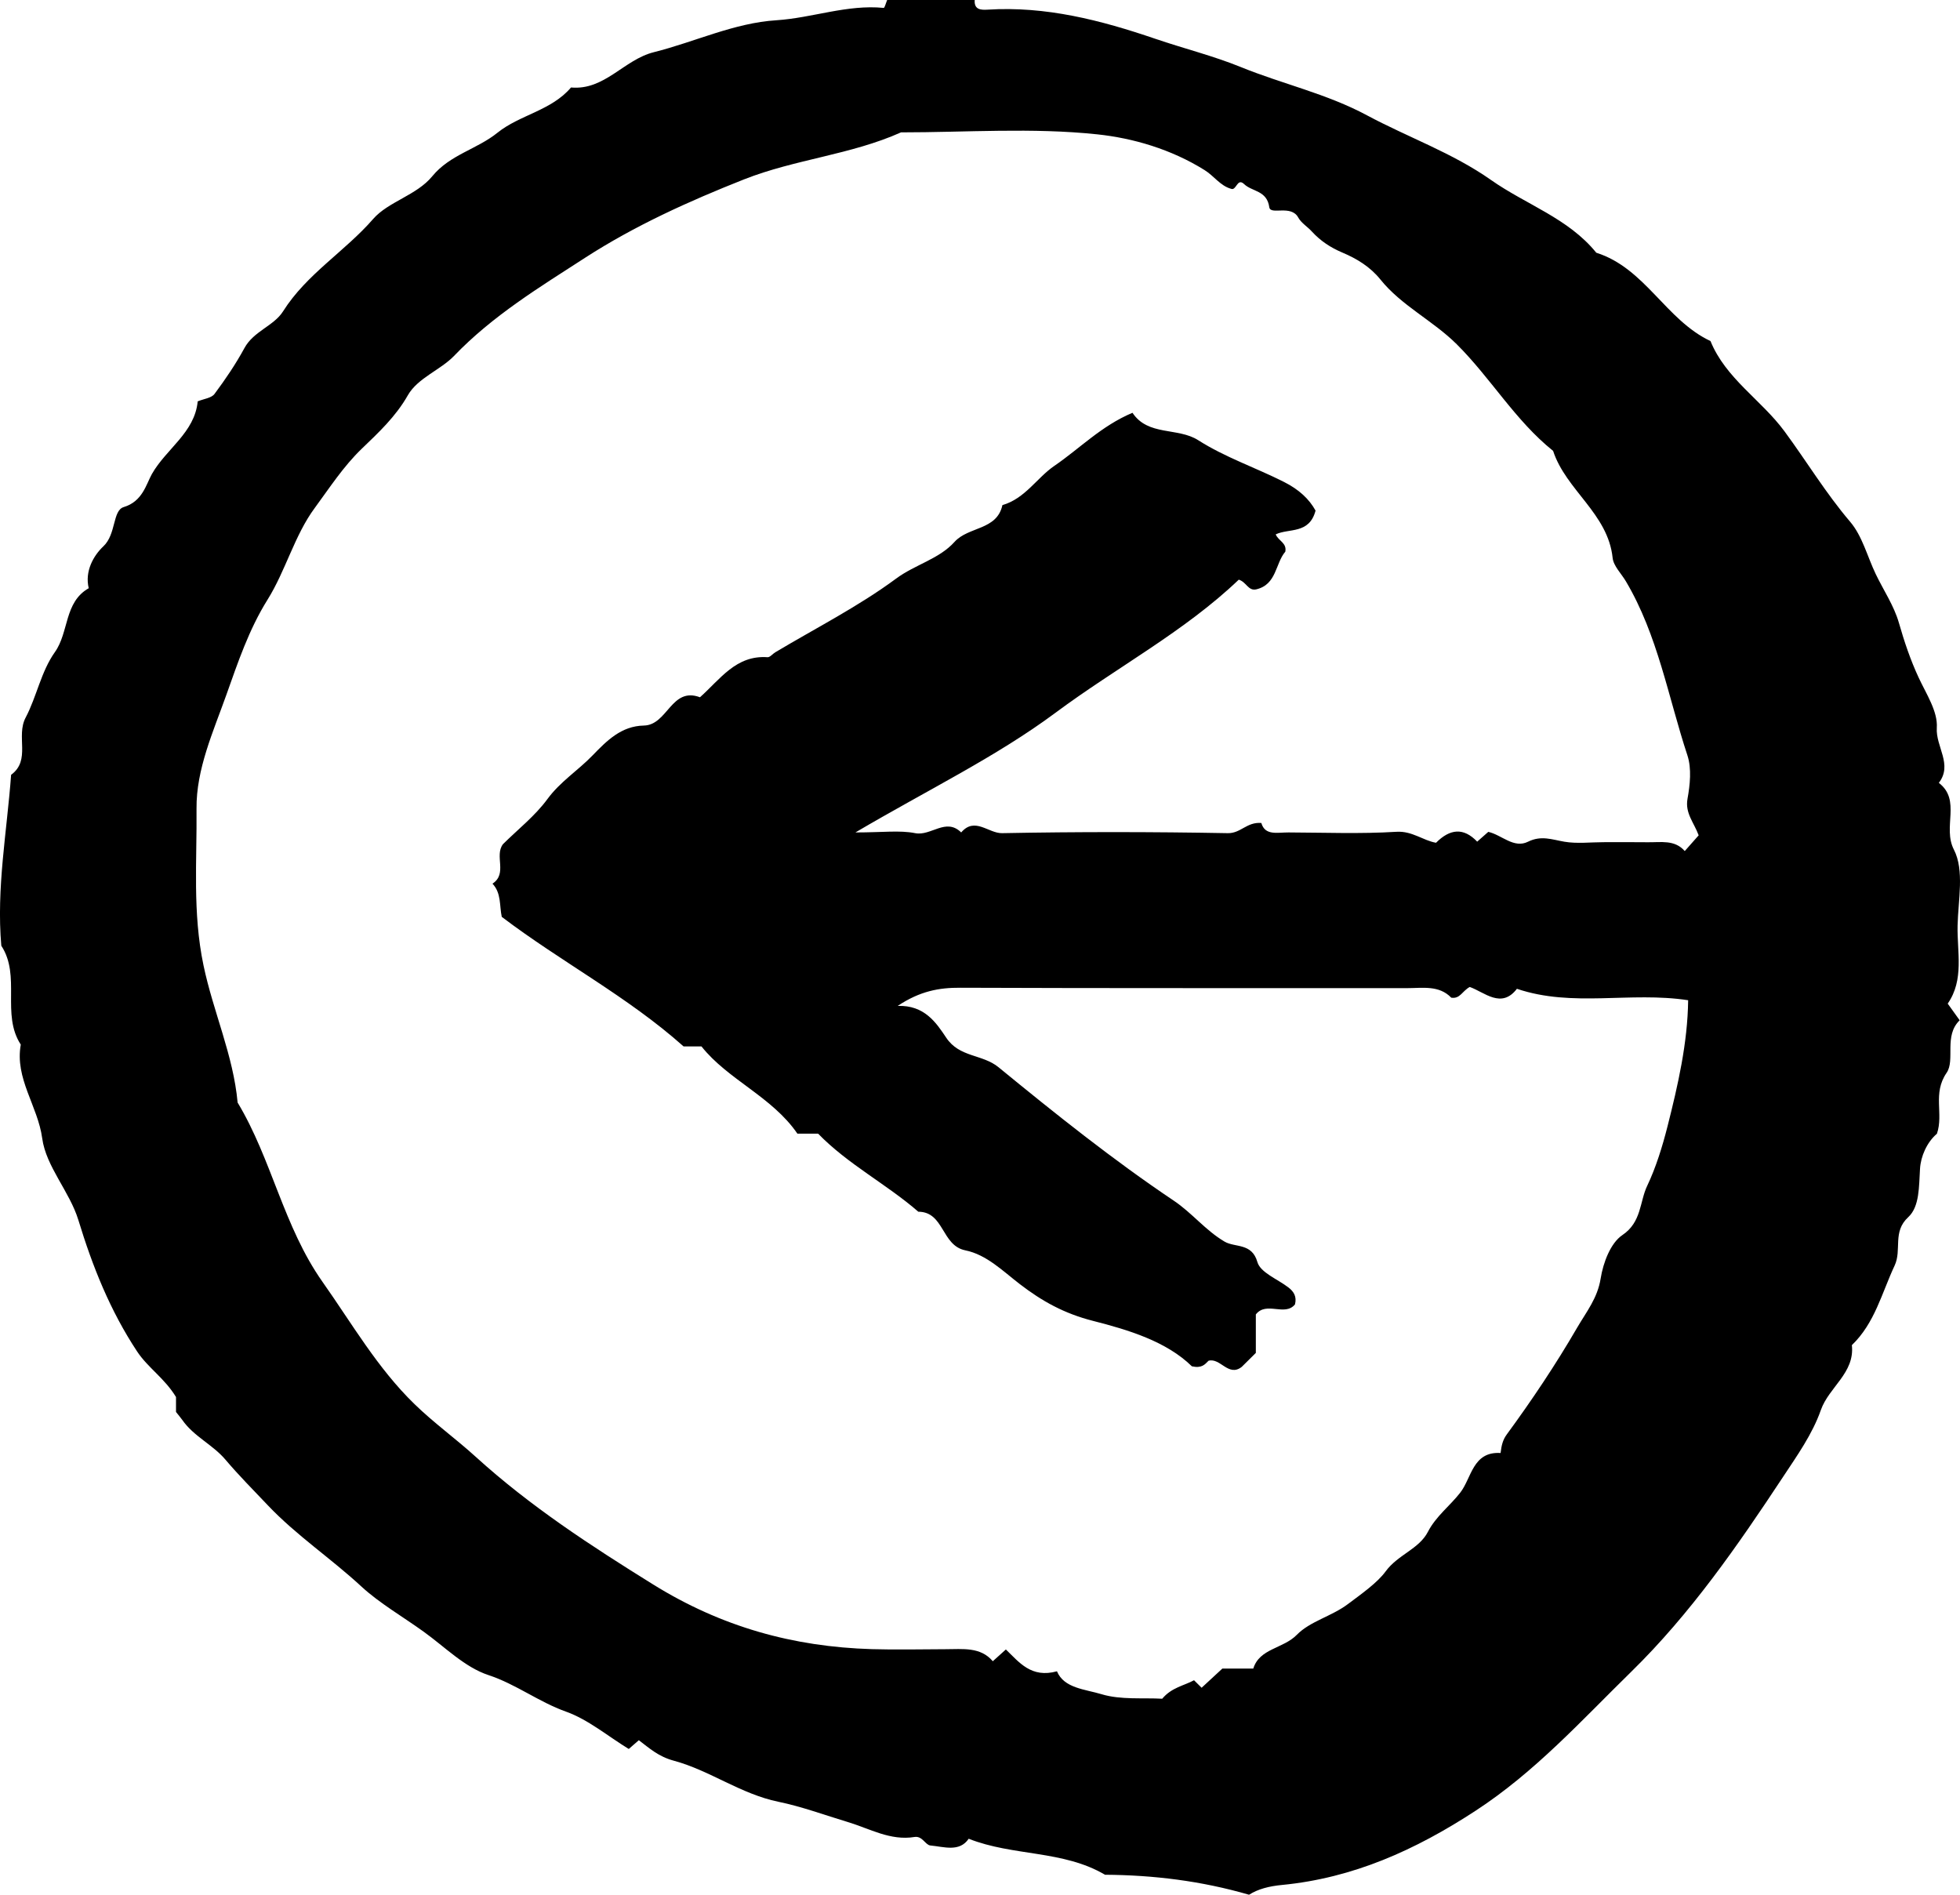 
<svg width="30px" height="29px" viewBox="0 0 30 29" version="1.1" xmlns="http://www.w3.org/2000/svg" xmlns:xlink="http://www.w3.org/1999/xlink">
    <g id="Page-1" stroke="none" stroke-width="1" fill="none" fill-rule="evenodd">
        <g transform="translate(-115, -1764)" fill="#000000">
            <g transform="translate(90, 1381)">
                <path d="M36.16,409.111 C36.325,409.159 36.417,409.306 36.563,409.397 C37.074,409.716 37.656,409.886 38.207,409.944 C39.198,410.049 40.208,409.974 41.209,409.974 C41.977,409.63 42.825,409.565 43.613,409.254 C44.461,408.918 45.281,408.547 46.041,408.057 C46.743,407.603 47.46,407.168 48.051,406.552 C48.257,406.338 48.607,406.214 48.757,405.951 C48.943,405.623 49.205,405.38 49.465,405.13 C49.746,404.859 49.958,404.53 50.182,404.226 C50.492,403.807 50.627,403.266 50.906,402.82 C51.192,402.362 51.36,401.857 51.535,401.366 C51.735,400.803 51.998,400.228 51.992,399.623 C51.984,398.825 52.055,398.032 51.885,397.224 C51.737,396.515 51.429,395.849 51.363,395.125 C50.839,394.254 50.661,393.228 50.064,392.381 C49.612,391.741 49.223,391.06 48.654,390.508 C48.359,390.221 48.02,389.977 47.72,389.704 C46.886,388.946 45.959,388.343 45.003,387.749 C43.958,387.1 42.86,386.795 41.657,386.759 C41.282,386.748 40.906,386.757 40.53,386.758 C40.265,386.758 39.993,386.797 39.804,386.574 C39.712,386.657 39.658,386.706 39.604,386.754 C39.4,386.558 39.216,386.311 38.822,386.42 C38.714,386.159 38.391,386.146 38.139,386.069 C37.843,385.98 37.508,386.017 37.211,386 C37.067,386.173 36.878,386.199 36.724,386.283 L36.608,386.168 C36.503,386.265 36.398,386.362 36.29,386.462 L35.817,386.462 C35.721,386.772 35.36,386.764 35.15,386.979 C34.946,387.187 34.622,387.259 34.371,387.447 C34.164,387.602 33.919,387.774 33.792,387.948 C33.604,388.206 33.28,388.29 33.144,388.555 C33.021,388.793 32.809,388.95 32.651,389.152 C32.475,389.376 32.46,389.788 32.032,389.761 C32.018,389.877 31.999,389.96 31.938,390.044 C31.551,390.572 31.188,391.114 30.859,391.681 C30.716,391.926 30.548,392.131 30.5,392.433 C30.462,392.671 30.35,392.974 30.167,393.097 C29.873,393.294 29.904,393.608 29.788,393.85 C29.655,394.129 29.555,394.452 29.477,394.76 C29.317,395.392 29.169,396.035 29.161,396.691 C30.053,396.827 30.927,396.577 31.782,396.866 C32.02,396.554 32.279,396.815 32.504,396.894 C32.62,396.831 32.652,396.708 32.787,396.73 C32.974,396.924 33.226,396.876 33.465,396.876 C35.744,396.878 38.023,396.873 40.302,396.882 C40.625,396.884 40.917,396.832 41.26,396.604 C40.849,396.618 40.669,396.345 40.518,396.119 C40.315,395.812 39.963,395.868 39.716,395.665 C38.848,394.954 37.968,394.25 37.037,393.625 C36.753,393.435 36.55,393.169 36.256,392.996 C36.094,392.902 35.838,392.98 35.754,392.683 C35.708,392.523 35.447,392.423 35.282,392.297 C35.196,392.232 35.149,392.154 35.179,392.035 C35.335,391.846 35.616,392.089 35.778,391.882 L35.778,391.293 L35.994,391.079 C36.198,390.92 36.321,391.223 36.502,391.173 C36.559,391.116 36.605,391.054 36.757,391.088 C37.145,391.468 37.726,391.645 38.269,391.783 C38.714,391.896 39.054,392.087 39.392,392.347 C39.652,392.547 39.9,392.797 40.225,392.863 C40.592,392.937 40.546,393.452 40.944,393.454 C41.432,393.878 42.02,394.178 42.478,394.649 L42.795,394.649 C43.183,395.215 43.86,395.475 44.263,395.984 L44.537,395.984 C45.394,396.748 46.414,397.279 47.32,397.967 C47.357,398.139 47.325,398.33 47.462,398.475 C47.227,398.629 47.437,398.899 47.302,399.079 C47.072,399.307 46.81,399.512 46.621,399.77 C46.425,400.037 46.152,400.208 45.93,400.438 C45.712,400.663 45.491,400.888 45.145,400.895 C44.78,400.902 44.726,401.493 44.286,401.328 C43.975,401.605 43.735,401.975 43.252,401.941 C43.215,401.938 43.175,401.992 43.134,402.016 C42.513,402.387 41.862,402.717 41.283,403.145 C40.994,403.359 40.625,403.444 40.39,403.706 C40.176,403.944 39.741,403.881 39.657,404.269 C39.31,404.369 39.129,404.687 38.863,404.869 C38.477,405.132 38.143,405.482 37.666,405.682 C37.429,405.323 36.974,405.462 36.661,405.263 C36.247,404.999 35.783,404.844 35.348,404.624 C35.117,404.508 34.961,404.361 34.864,404.185 C34.96,403.82 35.273,403.918 35.474,403.821 C35.431,403.719 35.301,403.691 35.327,403.556 C35.481,403.378 35.457,403.052 35.774,402.979 C35.896,402.954 35.92,403.09 36.039,403.128 C36.872,402.332 37.913,401.784 38.847,401.089 C39.754,400.416 40.79,399.916 41.907,399.259 C41.485,399.259 41.23,399.295 40.992,399.248 C40.749,399.2 40.522,399.49 40.288,399.259 C40.079,399.503 39.872,399.244 39.661,399.248 C38.51,399.27 37.357,399.269 36.206,399.248 C36.008,399.245 35.917,399.422 35.694,399.404 C35.637,399.206 35.447,399.26 35.278,399.259 C34.727,399.257 34.175,399.235 33.626,399.269 C33.386,399.284 33.222,399.137 33.02,399.101 C32.806,399.316 32.598,399.337 32.39,399.118 C32.335,399.166 32.28,399.215 32.22,399.268 C32.014,399.221 31.829,399.009 31.612,399.117 C31.409,399.218 31.244,399.149 31.055,399.117 C30.86,399.084 30.655,399.11 30.455,399.11 C30.23,399.11 30.004,399.112 29.779,399.109 C29.577,399.106 29.366,399.151 29.213,398.974 C29.119,399.08 29.057,399.151 29,399.215 C29.073,399.413 29.21,399.553 29.171,399.773 C29.132,399.989 29.106,400.236 29.172,400.438 C29.467,401.332 29.624,402.275 30.113,403.101 C30.183,403.221 30.304,403.336 30.317,403.462 C30.388,404.14 31.031,404.497 31.228,405.099 C31.808,405.564 32.181,406.212 32.704,406.732 C33.071,407.096 33.549,407.321 33.872,407.723 C34.029,407.918 34.235,408.042 34.453,408.134 C34.637,408.212 34.789,408.313 34.92,408.456 C34.987,408.53 35.082,408.586 35.128,408.669 C35.238,408.874 35.554,408.702 35.572,408.828 C35.608,409.088 35.834,409.064 35.957,409.182 C36.066,409.286 36.074,409.073 36.16,409.111 M41.421,412 L40.081,412 C40.092,411.852 39.988,411.846 39.887,411.852 C38.994,411.909 38.15,411.691 37.316,411.406 C36.88,411.257 36.431,411.146 36.006,410.973 C35.368,410.713 34.695,410.567 34.075,410.234 C33.448,409.898 32.768,409.66 32.178,409.245 C31.644,408.869 30.995,408.66 30.567,408.132 C29.818,407.895 29.503,407.101 28.819,406.78 C28.586,406.206 28.042,405.881 27.686,405.398 C27.35,404.942 27.053,404.45 26.682,404.015 C26.495,403.796 26.419,403.483 26.29,403.214 C26.171,402.966 26.011,402.73 25.936,402.47 C25.853,402.18 25.759,401.9 25.632,401.627 C25.516,401.378 25.338,401.11 25.355,400.861 C25.374,400.572 25.107,400.3 25.324,400.018 C24.977,399.75 25.272,399.342 25.093,398.995 C24.931,398.68 25.028,398.226 25.037,397.833 C25.046,397.429 24.933,397.007 25.188,396.639 C25.127,396.555 25.073,396.479 25.005,396.384 C25.251,396.147 25.07,395.776 25.205,395.58 C25.424,395.262 25.248,394.955 25.353,394.648 C25.508,394.516 25.601,394.3 25.612,394.111 C25.629,393.843 25.617,393.532 25.792,393.371 C26.038,393.145 25.887,392.872 26.001,392.629 C26.198,392.209 26.304,391.749 26.655,391.412 C26.608,390.986 27.006,390.771 27.13,390.418 C27.259,390.05 27.492,389.723 27.71,389.393 C28.406,388.339 29.125,387.301 30.031,386.414 C30.792,385.67 31.501,384.881 32.417,384.284 C33.339,383.682 34.288,383.256 35.375,383.15 C35.575,383.131 35.743,383.088 35.882,383 C36.617,383.213 37.346,383.301 38.087,383.306 C38.725,383.684 39.495,383.588 40.173,383.857 C40.315,383.648 40.552,383.735 40.76,383.754 C40.836,383.761 40.882,383.903 41.002,383.884 C41.373,383.823 41.688,384.012 42.024,384.113 C42.377,384.219 42.726,384.349 43.086,384.423 C43.661,384.541 44.136,384.903 44.685,385.051 C44.923,385.115 45.058,385.241 45.222,385.365 C45.274,385.32 45.326,385.275 45.376,385.231 C45.7,385.429 45.996,385.681 46.338,385.803 C46.754,385.951 47.1,386.222 47.524,386.362 C47.888,386.482 48.19,386.792 48.514,387.025 C48.834,387.256 49.192,387.462 49.469,387.718 C49.935,388.149 50.465,388.501 50.901,388.961 C51.12,389.192 51.345,389.418 51.55,389.66 C51.746,389.891 52.035,390.015 52.209,390.266 C52.237,390.305 52.268,390.341 52.306,390.389 L52.306,390.618 C52.483,390.908 52.735,391.064 52.902,391.316 C53.315,391.941 53.584,392.616 53.801,393.328 C53.934,393.762 54.296,394.145 54.354,394.578 C54.421,395.073 54.776,395.493 54.682,396.012 C54.985,396.477 54.676,397.061 54.98,397.525 C55.057,398.405 54.894,399.27 54.83,400.141 C54.522,400.367 54.761,400.728 54.607,401.018 C54.439,401.336 54.372,401.721 54.16,402.019 C53.942,402.326 54.02,402.782 53.642,402.997 C53.705,403.258 53.568,403.497 53.417,403.639 C53.22,403.825 53.279,404.187 53.106,404.239 C52.817,404.326 52.763,404.588 52.675,404.745 C52.456,405.131 52.019,405.379 51.974,405.857 C51.88,405.896 51.764,405.907 51.717,405.97 C51.55,406.194 51.392,406.427 51.259,406.672 C51.119,406.931 50.809,407.011 50.668,407.234 C50.307,407.806 49.722,408.15 49.288,408.649 C49.057,408.914 48.622,409.011 48.384,409.302 C48.113,409.633 47.7,409.715 47.385,409.969 C47.045,410.243 46.561,410.306 46.26,410.661 C45.744,410.614 45.452,411.086 44.993,411.201 C44.365,411.358 43.765,411.649 43.116,411.69 C42.564,411.726 42.034,411.934 41.474,411.879 C41.46,411.877 41.439,411.958 41.421,412" id="Fill-1-Copy" transform="translate(40, 397.5) rotate(-180) translate(-40, -397.5) "></path>
            </g>
        </g>
    </g>
</svg>
